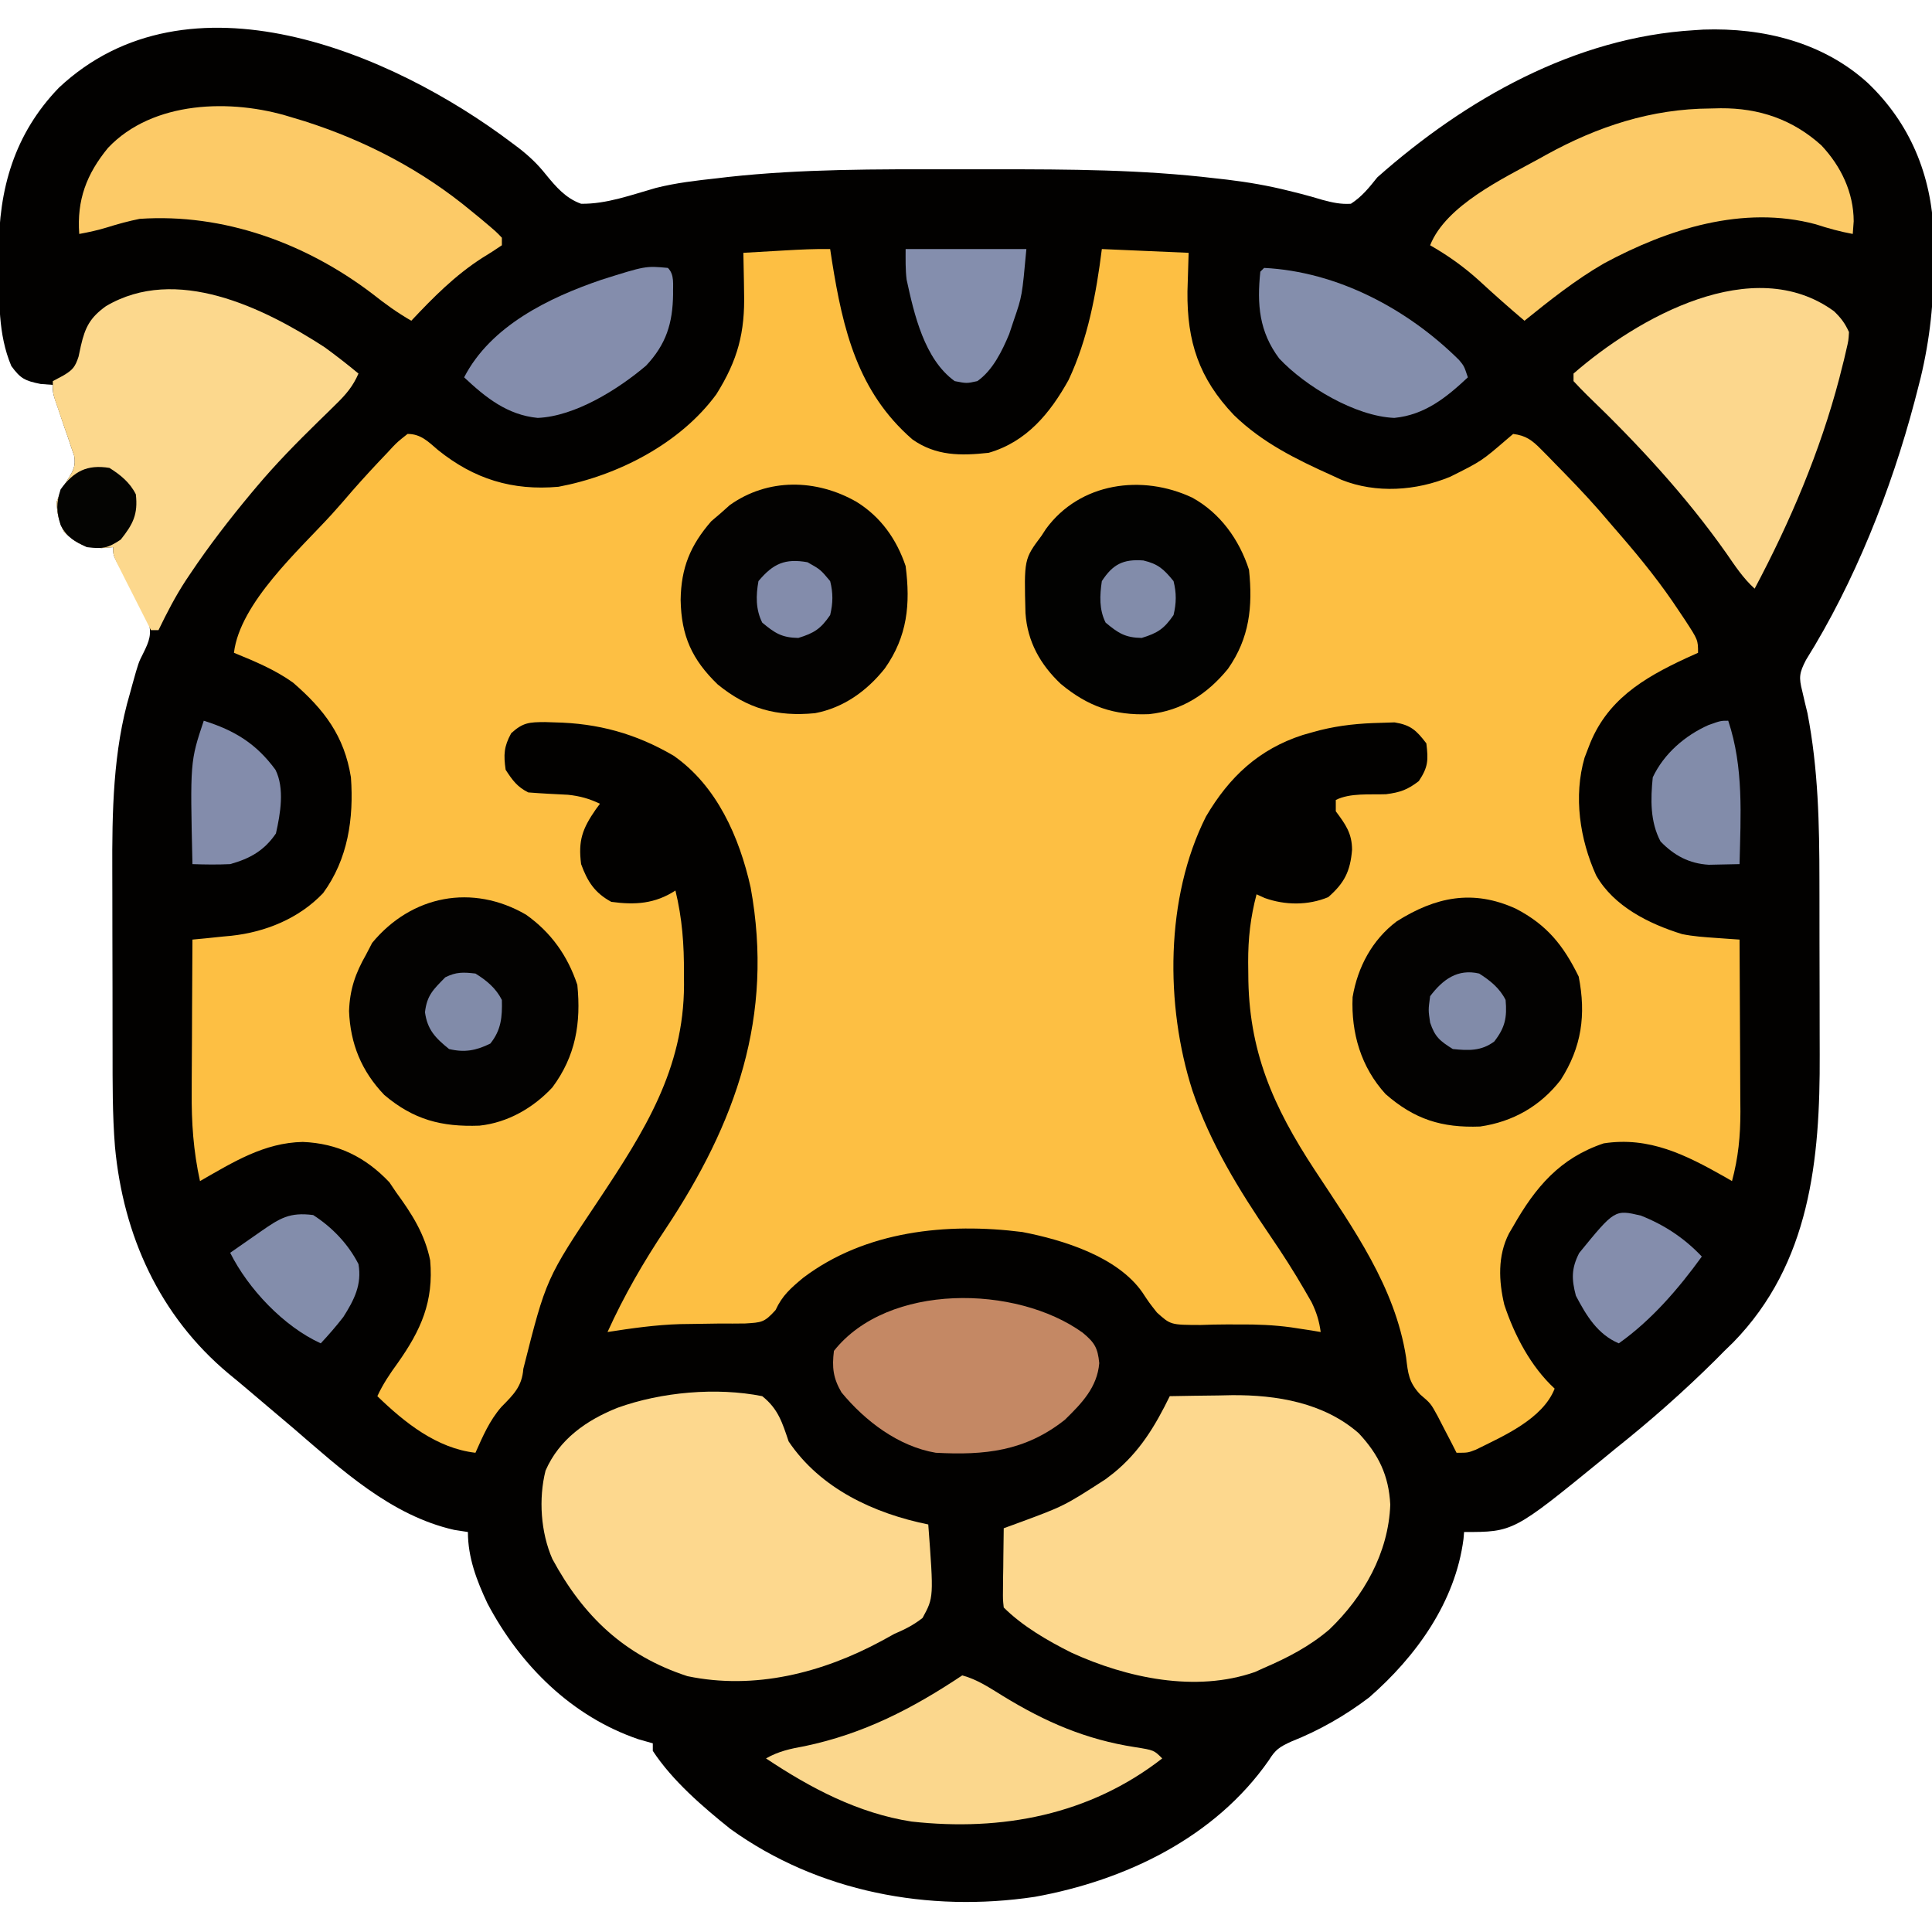 <?xml version="1.0" encoding="UTF-8"?>
<svg version="1.1" xmlns="http://www.w3.org/2000/svg" width="512" height="512">
<path d="M0 0 C0.802 0.598 0.802 0.598 1.621 1.209 C4.416 3.369 6.721 5.536 8.914 8.312 C11.625 11.607 14.141 14.593 18.25 16.062 C25.01 16.162 31.618 13.691 38.056 11.868 C43.395 10.521 48.783 9.905 54.25 9.312 C55.686 9.141 55.686 9.141 57.151 8.966 C76.79 6.816 96.627 6.9 116.356 6.932 C120.245 6.937 124.134 6.932 128.023 6.926 C147.444 6.92 166.941 7.001 186.25 9.312 C187.845 9.49 187.845 9.49 189.472 9.671 C195.005 10.341 200.354 11.258 205.762 12.617 C206.801 12.876 207.841 13.135 208.912 13.401 C210.878 13.912 212.836 14.461 214.779 15.052 C217.417 15.749 219.525 16.229 222.25 16.062 C225.175 14.184 227.099 11.76 229.25 9.062 C252.562 -11.585 281.549 -28.063 313.25 -29.938 C314.052 -29.99 314.854 -30.043 315.68 -30.098 C331.529 -30.639 347.4 -26.738 359.25 -15.938 C370.453 -5.249 376.094 8.462 376.684 23.875 C376.707 26.271 376.708 28.667 376.688 31.062 C376.676 32.969 376.676 32.969 376.665 34.914 C376.478 45.706 375.073 55.668 372.25 66.062 C371.937 67.264 371.937 67.264 371.617 68.491 C365.426 91.912 355.701 116.401 342.855 136.961 C341.077 140.397 340.93 141.578 341.875 145.25 C342.093 146.196 342.311 147.142 342.535 148.117 C342.889 149.575 342.889 149.575 343.25 151.062 C346.109 165.819 346.411 180.509 346.418 195.48 C346.421 197.231 346.425 198.981 346.428 200.732 C346.434 204.382 346.436 208.032 346.435 211.682 C346.435 216.303 346.449 220.923 346.466 225.544 C346.477 229.155 346.479 232.767 346.479 236.378 C346.48 238.079 346.484 239.78 346.492 241.481 C346.609 269.338 343.977 296.866 323.609 317.766 C322.831 318.524 322.052 319.282 321.25 320.062 C320.055 321.269 320.055 321.269 318.836 322.5 C310.401 330.858 301.541 338.67 292.25 346.062 C291.148 346.968 290.046 347.874 288.945 348.781 C265.311 368.062 265.311 368.062 252.25 368.062 C252.173 368.975 252.173 368.975 252.094 369.906 C249.931 386.621 239.54 401.045 227.098 411.891 C220.819 416.679 213.839 420.664 206.496 423.57 C203.324 425.028 202.275 425.694 200.5 428.562 C186.218 449.046 162.491 460.407 138.465 464.746 C110.372 468.959 81.09 463.507 57.812 446.75 C50.508 440.907 42.412 433.935 37.25 426.062 C37.25 425.402 37.25 424.743 37.25 424.062 C36.013 423.712 34.775 423.361 33.5 423 C15.753 416.973 2.071 403.347 -6.562 387 C-9.433 380.92 -11.75 374.826 -11.75 368.062 C-12.946 367.877 -14.143 367.691 -15.375 367.5 C-32.221 363.692 -45.37 351.419 -58.091 340.483 C-60.326 338.569 -62.578 336.675 -64.831 334.781 C-66.478 333.394 -68.119 331.999 -69.758 330.602 C-71.551 329.08 -73.355 327.57 -75.18 326.086 C-93.516 310.752 -103.089 289.478 -105.283 265.945 C-105.963 257.449 -105.914 248.954 -105.918 240.438 C-105.921 238.642 -105.925 236.846 -105.928 235.05 C-105.934 231.298 -105.936 227.546 -105.935 223.794 C-105.935 219.046 -105.949 214.297 -105.966 209.549 C-105.977 205.841 -105.979 202.132 -105.979 198.424 C-105.98 196.676 -105.984 194.929 -105.992 193.182 C-106.056 177.417 -105.823 161.035 -101.312 145.812 C-101.108 145.064 -100.904 144.315 -100.693 143.543 C-99.047 137.646 -99.047 137.646 -97.752 135.105 C-96.182 131.941 -95.463 130.073 -96.45 126.594 C-97.694 123.868 -99.075 121.288 -100.562 118.688 C-101.53 116.91 -102.495 115.132 -103.457 113.352 C-103.895 112.575 -104.333 111.799 -104.784 110.999 C-105.75 109.062 -105.75 109.062 -105.75 107.062 C-106.781 107.145 -107.812 107.228 -108.875 107.312 C-113.518 107.013 -115.352 106.224 -118.75 103.062 C-120.08 100.413 -120.687 98.027 -120.75 95.062 C-119.5 91.812 -119.5 91.812 -117.75 89.062 C-116.3 86.737 -115.663 85.643 -116.074 82.896 C-116.336 82.134 -116.597 81.371 -116.867 80.586 C-117.283 79.333 -117.283 79.333 -117.707 78.055 C-118.01 77.191 -118.313 76.327 -118.625 75.438 C-119.208 73.717 -119.789 71.996 -120.367 70.273 C-120.631 69.513 -120.895 68.753 -121.167 67.97 C-121.75 66.062 -121.75 66.062 -121.75 64.062 C-122.823 63.98 -123.895 63.898 -125 63.812 C-129.13 62.986 -130.308 62.409 -132.75 59.062 C-136.334 50.575 -135.962 41.487 -136 32.438 C-136.021 31.243 -136.041 30.048 -136.062 28.816 C-136.135 12.126 -131.91 -2.496 -120.148 -14.688 C-85.902 -46.815 -31.991 -24.194 0 0 Z " fill="#020100" transform="translate(135.75,37.938)"/>
<path d="M0 0 C0.159 1.042 0.317 2.083 0.48 3.156 C3.382 21.347 7.3 37.862 21.789 50.441 C28.045 54.851 34.589 54.812 42 54 C52.027 51.107 58.274 43.539 63.188 34.688 C68.276 23.884 70.529 11.766 72 0 C79.59 0.33 87.18 0.66 95 1 C94.897 4.383 94.794 7.765 94.688 11.25 C94.55 24.504 97.726 34.269 107 44 C114.537 51.328 123.521 55.734 133 60 C134.255 60.578 134.255 60.578 135.535 61.168 C144.714 64.823 155.32 64.079 164.324 60.344 C172.616 56.206 172.616 56.206 179.562 50.223 C180.274 49.617 180.274 49.617 181 49 C184.402 49.417 186.061 50.694 188.426 53.098 C189.054 53.73 189.682 54.363 190.329 55.014 C190.984 55.69 191.638 56.366 192.312 57.062 C192.989 57.751 193.665 58.44 194.362 59.15 C198.742 63.634 202.983 68.187 207 73 C207.861 73.995 208.722 74.99 209.609 76.016 C215.144 82.428 220.342 88.91 225 96 C225.76 97.133 225.76 97.133 226.535 98.289 C230 103.597 230 103.597 230 107 C228.949 107.473 227.899 107.946 226.816 108.434 C215.383 113.75 205.624 119.613 201 132 C200.468 133.384 200.468 133.384 199.926 134.797 C196.964 145.045 198.653 156.406 203 166 C207.659 174.184 216.993 178.837 225.779 181.549 C228.76 182.154 231.716 182.35 234.75 182.562 C235.92 182.646 237.091 182.73 238.297 182.816 C239.189 182.877 240.081 182.938 241 183 C241.051 190.668 241.086 198.336 241.11 206.004 C241.12 208.61 241.134 211.216 241.151 213.823 C241.175 217.578 241.187 221.334 241.195 225.09 C241.206 226.246 241.216 227.403 241.227 228.595 C241.227 235.058 240.672 240.75 239 247 C238.334 246.613 237.667 246.227 236.98 245.828 C226.746 240.045 217.049 235.148 205 237 C193.374 240.903 186.897 248.623 181 259 C180.635 259.62 180.27 260.24 179.895 260.879 C176.864 266.784 177.162 273.467 178.656 279.766 C181.34 287.865 185.673 296.154 192 302 C188.849 310.039 178.438 314.563 171.094 318.188 C169 319 169 319 166 319 C165.553 318.12 165.105 317.239 164.645 316.332 C164.04 315.171 163.435 314.009 162.812 312.812 C162.221 311.664 161.629 310.515 161.02 309.332 C159.162 305.926 159.162 305.926 156.348 303.531 C153.326 300.274 153.161 298.061 152.625 293.688 C149.703 274.972 138.619 259.583 128.406 244.043 C117.356 227.212 110.825 212.403 110.812 192.125 C110.8 191.087 110.788 190.05 110.775 188.98 C110.763 182.665 111.387 177.109 113 171 C114.067 171.485 114.067 171.485 115.156 171.98 C120.587 173.928 126.668 173.972 132 171.75 C136.281 168.004 137.843 164.911 138.312 159.188 C138.288 154.832 136.59 152.481 134 149 C134 148.01 134 147.02 134 146 C137.841 144.08 143.049 144.635 147.301 144.477 C151.082 143.989 153.006 143.301 156 141 C158.5 137.25 158.536 135.441 158 131 C155.353 127.562 153.916 126.15 149.582 125.441 C147.716 125.501 147.716 125.501 145.812 125.562 C145.148 125.583 144.484 125.603 143.8 125.624 C138.362 125.848 133.229 126.507 128 128 C126.645 128.385 126.645 128.385 125.262 128.777 C113.591 132.538 105.752 139.912 99.598 150.387 C88.778 171.862 88.766 200.446 96 223 C100.701 236.941 108.404 249.464 116.654 261.553 C119.834 266.216 122.866 270.922 125.688 275.812 C126.31 276.891 126.933 277.97 127.574 279.082 C128.898 281.792 129.588 284.029 130 287 C129.219 286.867 128.438 286.734 127.633 286.598 C126.475 286.421 125.318 286.244 124.125 286.062 C123.482 285.964 122.838 285.865 122.176 285.764 C117.588 285.14 113.127 284.958 108.496 284.996 C106.784 284.993 106.784 284.993 105.037 284.99 C102.754 284.997 100.471 285.043 98.19 285.133 C90.233 285.113 90.233 285.113 86.589 281.823 C84.484 279.145 84.484 279.145 82.729 276.476 C76.122 267.017 61.715 262.581 50.941 260.5 C30.929 257.961 9.3 260.161 -7.195 272.664 C-10.422 275.367 -12.673 277.291 -14.465 281.176 C-17.463 284.515 -18.199 284.46 -22.516 284.734 C-24.76 284.767 -27.005 284.77 -29.25 284.75 C-31.596 284.78 -33.943 284.815 -36.289 284.855 C-37.433 284.871 -38.577 284.887 -39.755 284.904 C-46.233 285.096 -52.602 286.004 -59 287 C-54.619 277.356 -49.509 268.498 -43.625 259.688 C-24.991 231.627 -14.828 203.352 -21.076 169.175 C-24.05 155.87 -30.014 142.258 -41.496 134.262 C-51.509 128.405 -61.526 125.663 -73.062 125.438 C-73.884 125.411 -74.706 125.384 -75.553 125.356 C-79.697 125.383 -81.38 125.432 -84.527 128.316 C-86.471 131.858 -86.569 134.014 -86 138 C-84.204 140.753 -82.947 142.526 -80 144 C-76.496 144.28 -72.991 144.447 -69.48 144.621 C-66.254 144.972 -63.916 145.628 -61 147 C-61.361 147.485 -61.722 147.969 -62.094 148.469 C-65.658 153.618 -66.807 156.744 -66 163 C-64.304 167.642 -62.38 170.627 -58 173 C-51.696 173.857 -46.452 173.537 -41 170 C-39.211 177.379 -38.692 184.36 -38.75 191.938 C-38.742 192.945 -38.735 193.952 -38.727 194.99 C-38.784 217.399 -49.264 233.83 -61.292 251.946 C-75.268 272.829 -75.268 272.829 -81.312 296.75 C-81.659 301.459 -83.932 303.592 -87.145 306.871 C-90.267 310.453 -92.082 314.686 -94 319 C-104.277 317.811 -112.747 311.019 -120 304 C-118.52 300.806 -116.697 298.091 -114.625 295.25 C-108.416 286.467 -105.038 278.904 -106 268 C-107.416 261.041 -110.855 255.664 -115 250 C-115.598 249.113 -116.196 248.226 -116.812 247.312 C-123.178 240.583 -130.542 237 -139.75 236.625 C-150.054 236.828 -158.241 242.004 -167 247 C-168.75 239.032 -169.272 231.475 -169.195 223.332 C-169.192 222.171 -169.19 221.01 -169.187 219.814 C-169.176 216.147 -169.151 212.48 -169.125 208.812 C-169.115 206.309 -169.106 203.806 -169.098 201.303 C-169.076 195.202 -169.042 189.101 -169 183 C-167.862 182.893 -166.724 182.785 -165.552 182.675 C-164.028 182.517 -162.504 182.358 -160.98 182.199 C-160.234 182.131 -159.488 182.062 -158.719 181.991 C-149.645 181.014 -140.769 177.416 -134.375 170.688 C-127.778 161.675 -126.219 150.882 -127 140 C-128.761 129.017 -134.072 122.065 -142.344 114.898 C-147.159 111.457 -152.541 109.228 -158 107 C-156.44 93.791 -140.616 79.657 -132.109 70.328 C-130.243 68.268 -128.429 66.176 -126.625 64.062 C-123.596 60.615 -120.489 57.249 -117.312 53.938 C-116.849 53.435 -116.385 52.933 -115.907 52.416 C-114.551 51.027 -114.551 51.027 -112 49 C-108.497 48.98 -106.51 51.039 -103.938 53.25 C-94.34 60.985 -84.195 64.079 -72 63 C-56.264 60.041 -39.72 51.539 -30.16 38.488 C-24.482 29.423 -22.541 22.098 -22.812 11.5 C-22.826 10.487 -22.84 9.474 -22.854 8.43 C-22.889 5.953 -22.938 3.477 -23 1 C-20.104 0.832 -17.208 0.665 -14.312 0.5 C-13.088 0.428 -13.088 0.428 -11.838 0.355 C-7.886 0.132 -3.96 -0.065 0 0 Z " fill="#FDBF43" transform="translate(220,66)"/>
<path d="M0 0 C4.226 3.356 5.313 6.994 7 12 C15.433 24.524 29.655 31.09 44 34 C45.448 53.344 45.448 53.344 42.488 58.773 C40.087 60.664 37.81 61.797 35 63 C33.925 63.593 32.85 64.186 31.742 64.797 C15.987 73.326 -2.004 77.925 -19.832 74.199 C-36.467 68.766 -47.412 58.345 -55.617 43.148 C-58.694 36.144 -59.314 27.167 -57.422 19.727 C-53.795 11.385 -46.527 6.326 -38.312 3.062 C-26.728 -1.11 -12.108 -2.413 0 0 Z " fill="#FDD88E" transform="translate(202,370)"/>
<path d="M0 0 C4.271 -0.088 8.541 -0.141 12.812 -0.188 C14.008 -0.213 15.204 -0.238 16.436 -0.264 C28.29 -0.361 40.849 1.724 50.074 9.82 C55.352 15.463 58.042 21.018 58.438 28.75 C57.967 41.542 51.389 53.1 42.312 61.812 C37.056 66.298 31.318 69.274 25 72 C23.803 72.543 23.803 72.543 22.582 73.098 C6.862 78.591 -11.384 74.687 -26.051 67.974 C-32.305 64.849 -39.046 60.954 -44 56 C-44.227 53.845 -44.227 53.845 -44.195 51.211 C-44.189 50.27 -44.182 49.329 -44.176 48.359 C-44.159 47.375 -44.142 46.39 -44.125 45.375 C-44.116 44.382 -44.107 43.39 -44.098 42.367 C-44.074 39.911 -44.041 37.456 -44 35 C-42.805 34.564 -41.61 34.129 -40.379 33.68 C-28.012 29.122 -28.012 29.122 -17 22 C-16.308 21.468 -15.616 20.935 -14.902 20.387 C-7.973 14.753 -3.888 7.947 0 0 Z " fill="#FDD88E" transform="translate(310,370)"/>
<path d="M0 0 C3.08 2.241 6.07 4.566 9 7 C7.548 10.35 5.718 12.505 3.113 15.047 C2.339 15.81 1.565 16.573 0.768 17.359 C-0.043 18.148 -0.853 18.937 -1.688 19.75 C-7.374 25.311 -12.879 30.911 -18 37 C-18.497 37.59 -18.993 38.18 -19.505 38.789 C-25.171 45.604 -30.566 52.572 -35.5 59.938 C-36.095 60.822 -36.095 60.822 -36.702 61.725 C-39.501 65.992 -41.781 70.405 -44 75 C-44.66 75 -45.32 75 -46 75 C-47.673 71.712 -49.337 68.419 -51 65.125 C-51.477 64.188 -51.954 63.251 -52.445 62.285 C-52.896 61.389 -53.348 60.493 -53.812 59.57 C-54.231 58.743 -54.65 57.915 -55.082 57.063 C-56 55 -56 55 -56 53 C-57.031 53.083 -58.062 53.165 -59.125 53.25 C-63.768 52.95 -65.602 52.161 -69 49 C-70.33 46.351 -70.937 43.965 -71 41 C-69.75 37.75 -69.75 37.75 -68 35 C-66.557 32.681 -65.912 31.587 -66.324 28.849 C-66.586 28.093 -66.847 27.337 -67.117 26.559 C-67.394 25.728 -67.671 24.897 -67.957 24.041 C-68.411 22.752 -68.411 22.752 -68.875 21.438 C-69.459 19.729 -70.04 18.02 -70.617 16.309 C-70.881 15.554 -71.145 14.799 -71.417 14.021 C-72 12 -72 12 -72 9 C-71.072 8.505 -70.144 8.01 -69.188 7.5 C-66.737 6.03 -66.09 5.273 -65.18 2.508 C-64.874 1.081 -64.874 1.081 -64.562 -0.375 C-63.422 -5.348 -62.081 -7.865 -57.938 -10.852 C-39.39 -21.845 -16.24 -10.537 0 0 Z " fill="#FCD88D" transform="translate(86,92)"/>
<path d="M0 0 C1.868 1.788 2.901 3.176 3.977 5.527 C3.847 7.772 3.847 7.772 3.273 10.199 C2.966 11.523 2.966 11.523 2.653 12.874 C2.318 14.187 2.318 14.187 1.977 15.527 C1.787 16.286 1.597 17.044 1.401 17.826 C-3.696 37.207 -11.626 55.853 -21.023 73.527 C-24.051 70.791 -26.218 67.487 -28.523 64.152 C-39.224 48.955 -51.981 35.174 -65.367 22.308 C-66.622 21.084 -67.828 19.81 -69.023 18.527 C-69.023 17.867 -69.023 17.207 -69.023 16.527 C-52.027 1.731 -21.455 -15.615 0 0 Z " fill="#FCD78D" transform="translate(486.023,82.473)"/>
<path d="M0 0 C1.833 0.553 1.833 0.553 3.703 1.117 C19.885 6.277 34.93 14.125 48 25 C48.826 25.675 49.653 26.351 50.504 27.047 C54.515 30.423 54.515 30.423 56 32 C56 32.66 56 33.32 56 34 C54.289 35.183 52.528 36.295 50.75 37.375 C43.535 42.03 37.858 47.768 32 54 C28.28 51.871 24.984 49.47 21.625 46.812 C4.059 33.46 -17.757 25.474 -40 27 C-42.925 27.599 -45.717 28.348 -48.562 29.246 C-51.025 30.008 -53.466 30.534 -56 31 C-56.665 22.027 -54.087 15.148 -48.375 8.188 C-36.531 -4.344 -15.683 -4.895 0 0 Z " fill="#FCCA67" transform="translate(77,31)"/>
<path d="M0 0 C0.904 -0.021 1.807 -0.041 2.738 -0.062 C12.938 -0.121 21.808 2.885 29.441 9.777 C34.628 15.302 37.973 22.224 38 29.875 C37.917 30.989 37.835 32.102 37.75 33.25 C34.365 32.631 31.205 31.753 27.938 30.688 C8.738 25.535 -11.27 31.919 -28.247 41.089 C-35.739 45.43 -42.527 50.822 -49.25 56.25 C-53.311 52.807 -57.278 49.301 -61.188 45.688 C-65.308 41.952 -69.433 39.015 -74.25 36.25 C-70.048 25.635 -54.785 18.506 -45.25 13.25 C-44.665 12.924 -44.079 12.597 -43.476 12.261 C-29.812 4.737 -15.625 0.088 0 0 Z " fill="#FCCA67" transform="translate(453.25,28.75)"/>
<path d="M0 0 C8.197 4.267 12.592 9.687 16.656 18 C18.639 28.111 17.447 36.689 11.879 45.375 C6.494 52.326 -0.788 56.475 -9.477 57.73 C-19.672 58.112 -26.872 55.816 -34.531 49.125 C-41.04 41.984 -43.678 32.969 -43.266 23.434 C-41.926 15.482 -38.073 8.25 -31.586 3.363 C-21.301 -3.113 -11.43 -5.209 0 0 Z " fill="#030201" transform="translate(401.719,240.812)"/>
<path d="M0 0 C6.635 4.712 11.008 10.872 13.582 18.594 C14.6 28.699 13.128 37.481 6.973 45.758 C1.922 51.202 -4.902 55.119 -12.352 55.902 C-22.405 56.272 -29.809 54.341 -37.578 47.766 C-43.614 41.46 -46.576 34.223 -46.918 25.531 C-46.712 19.799 -45.244 15.535 -42.418 10.594 C-41.882 9.562 -41.345 8.531 -40.793 7.469 C-30.349 -5.173 -14.209 -8.263 0 0 Z " fill="#030201" transform="translate(139.418,242.406)"/>
<path d="M0 0 C7.381 4.051 12.464 11.11 15.043 19.121 C16.07 28.9 15.168 37.24 9.465 45.371 C4.048 52.008 -2.734 56.471 -11.426 57.379 C-20.744 57.772 -27.663 55.322 -34.832 49.371 C-40.253 44.247 -43.682 38.168 -44.195 30.609 C-44.576 16.295 -44.576 16.295 -39.957 10.121 C-39.568 9.522 -39.178 8.922 -38.777 8.305 C-29.771 -4.032 -13.284 -6.263 0 0 Z " fill="#020201" transform="translate(315.957,131.879)"/>
<path d="M0 0 C6.421 3.986 10.588 9.875 13 17 C14.311 27.131 13.47 35.654 7.492 44.141 C2.748 50.099 -3.411 54.554 -11 56 C-21.143 56.988 -28.899 54.837 -36.812 48.375 C-43.62 41.785 -46.452 35.523 -46.625 26 C-46.509 17.468 -44.053 11.511 -38.5 5.125 C-37.675 4.424 -36.85 3.723 -36 3 C-35.216 2.299 -34.432 1.597 -33.625 0.875 C-23.542 -6.327 -10.7 -6.128 0 0 Z " fill="#030201" transform="translate(227,133)"/>
<path d="M0 0 C3.972 1.043 7.349 3.348 10.823 5.478 C22.028 12.344 32.762 16.999 45.797 19.013 C50.806 19.806 50.806 19.806 53 22 C33.739 37.001 10.472 41.381 -13.417 38.732 C-27.567 36.546 -40.195 29.87 -52 22 C-48.658 20.086 -45.524 19.435 -41.75 18.75 C-26.12 15.478 -13.217 8.811 0 0 Z " fill="#FBD78D" transform="translate(255,444)"/>
<path d="M0 0 C3.09 2.573 3.979 3.941 4.375 8.062 C3.84 14.479 -0.276 18.714 -4.738 23.07 C-15.316 31.45 -26.029 32.496 -38.938 31.812 C-48.812 30.148 -57.669 23.418 -63.938 15.812 C-66.148 12.022 -66.478 9.217 -65.938 4.812 C-51.653 -13.253 -17.628 -12.721 0 0 Z " fill="#C48864" transform="translate(286.938,353.188)"/>
<path d="M0 0 C1.821 1.821 1.3 4.48 1.375 6.938 C1.282 14.655 -0.446 20.211 -5.773 25.891 C-13.151 32.166 -24.585 39.336 -34.5 39.75 C-42.559 38.967 -48.271 34.371 -54 29 C-46.98 15.373 -31.542 7.885 -17.648 3.152 C-5.913 -0.554 -5.913 -0.554 0 0 Z " fill="#848DAC" transform="translate(177,71)"/>
<path d="M0 0 C19.435 0.972 38.03 10.888 51.652 24.387 C53 26 53 26 54 29 C48.271 34.371 42.559 38.967 34.5 39.75 C24.146 39.318 10.935 31.393 4 24 C-1.315 16.896 -1.916 9.673 -1 1 C-0.67 0.67 -0.34 0.34 0 0 Z " fill="#848EAC" transform="translate(335,71)"/>
<path d="M0 0 C10.56 0 21.12 0 32 0 C30.865 12.481 30.865 12.481 28.688 18.812 C28.279 20.036 27.87 21.259 27.449 22.52 C25.596 26.971 23.069 32.183 19 35 C16.188 35.625 16.188 35.625 13 35 C4.975 29.225 2.247 17.261 0.262 8.098 C-0.073 5.418 0 2.701 0 0 Z " fill="#848EAD" transform="translate(240,66)"/>
<path d="M0 0 C5.037 3.245 9.274 7.661 12 13 C12.947 18.442 10.854 22.493 8 27 C6.108 29.441 4.112 31.747 2 34 C-7.828 29.521 -17.221 19.559 -22 10 C-19.876 8.519 -17.751 7.04 -15.625 5.562 C-15.022 5.142 -14.418 4.721 -13.797 4.287 C-8.796 0.815 -6.226 -0.803 0 0 Z " fill="#838DAB" transform="translate(83,322)"/>
<path d="M0 0 C6.251 2.478 11.536 5.974 16.148 10.852 C9.989 19.366 2.775 27.751 -5.852 33.852 C-11.475 31.478 -14.468 26.494 -17.227 21.227 C-18.383 16.833 -18.445 14.014 -16.352 9.914 C-6.938 -1.618 -6.938 -1.618 0 0 Z " fill="#848DAC" transform="translate(434.852,322.148)"/>
<path d="M0 0 C4.136 12.384 3.294 25.116 3 38 C1.261 38.048 -0.479 38.081 -2.219 38.109 C-3.187 38.13 -4.156 38.15 -5.154 38.171 C-10.371 37.858 -14.339 35.715 -17.938 32 C-20.72 26.762 -20.589 20.781 -20 15 C-17.053 8.751 -11.486 3.92 -5.188 1.125 C-2 0 -2 0 0 0 Z " fill="#828CAA" transform="translate(458,191)"/>
<path d="M0 0 C8.169 2.557 13.922 6.076 19 13 C21.474 17.949 20.299 24.677 19.125 29.875 C16.048 34.4 12.247 36.546 7 38 C3.659 38.163 0.342 38.121 -3 38 C-3.619 10.836 -3.619 10.836 0 0 Z " fill="#838CAB" transform="translate(54,191)"/>
<path d="M0 0 C2.922 1.834 5.433 3.865 7 7 C7.6 12.277 6.272 14.887 3 19 C-0.534 21.356 -1.836 21.49 -6 21 C-9.183 19.531 -11.312 18.365 -12.926 15.164 C-14.083 11.457 -14.142 9.443 -12.938 5.688 C-9.485 0.899 -5.917 -0.966 0 0 Z " fill="#040402" transform="translate(29,124)"/>
<path d="M0 0 C2.929 1.813 5.436 3.873 7 7 C7.122 11.53 6.818 14.983 3.938 18.562 C0.155 20.413 -2.87 20.993 -7 20 C-10.614 17.078 -12.743 14.884 -13.375 10.25 C-12.853 5.725 -11.158 4.233 -8 1 C-5.097 -0.451 -3.227 -0.372 0 0 Z " fill="#818BA9" transform="translate(126,258)"/>
<path d="M0 0 C2.913 1.858 5.428 3.857 7 7 C7.412 11.636 6.875 14.304 4 18 C0.579 20.566 -2.848 20.437 -7 20 C-10.389 17.863 -11.726 16.823 -13 13 C-13.5 9.688 -13.5 9.688 -13 6 C-9.637 1.548 -5.696 -1.333 0 0 Z " fill="#818BA9" transform="translate(392,258)"/>
<path d="M0 0 C3.93 0.927 5.412 2.298 8.004 5.473 C8.802 8.648 8.764 11.292 8.004 14.473 C5.486 18.136 3.801 19.226 -0.434 20.535 C-4.828 20.458 -6.659 19.253 -9.996 16.473 C-11.741 12.983 -11.561 9.28 -10.996 5.473 C-8.103 1.042 -5.383 -0.398 0 0 Z " fill="#828CAA" transform="translate(302.996,148.527)"/>
<path d="M0 0 C3.438 1.938 3.438 1.938 6 5 C6.803 8.174 6.76 10.82 6 14 C3.482 17.663 1.797 18.754 -2.438 20.062 C-6.832 19.985 -8.663 18.781 -12 16 C-13.752 12.497 -13.684 8.813 -13 5 C-9.126 0.37 -5.971 -1.066 0 0 Z " fill="#838CAB" transform="translate(214,149)"/>
</svg>
